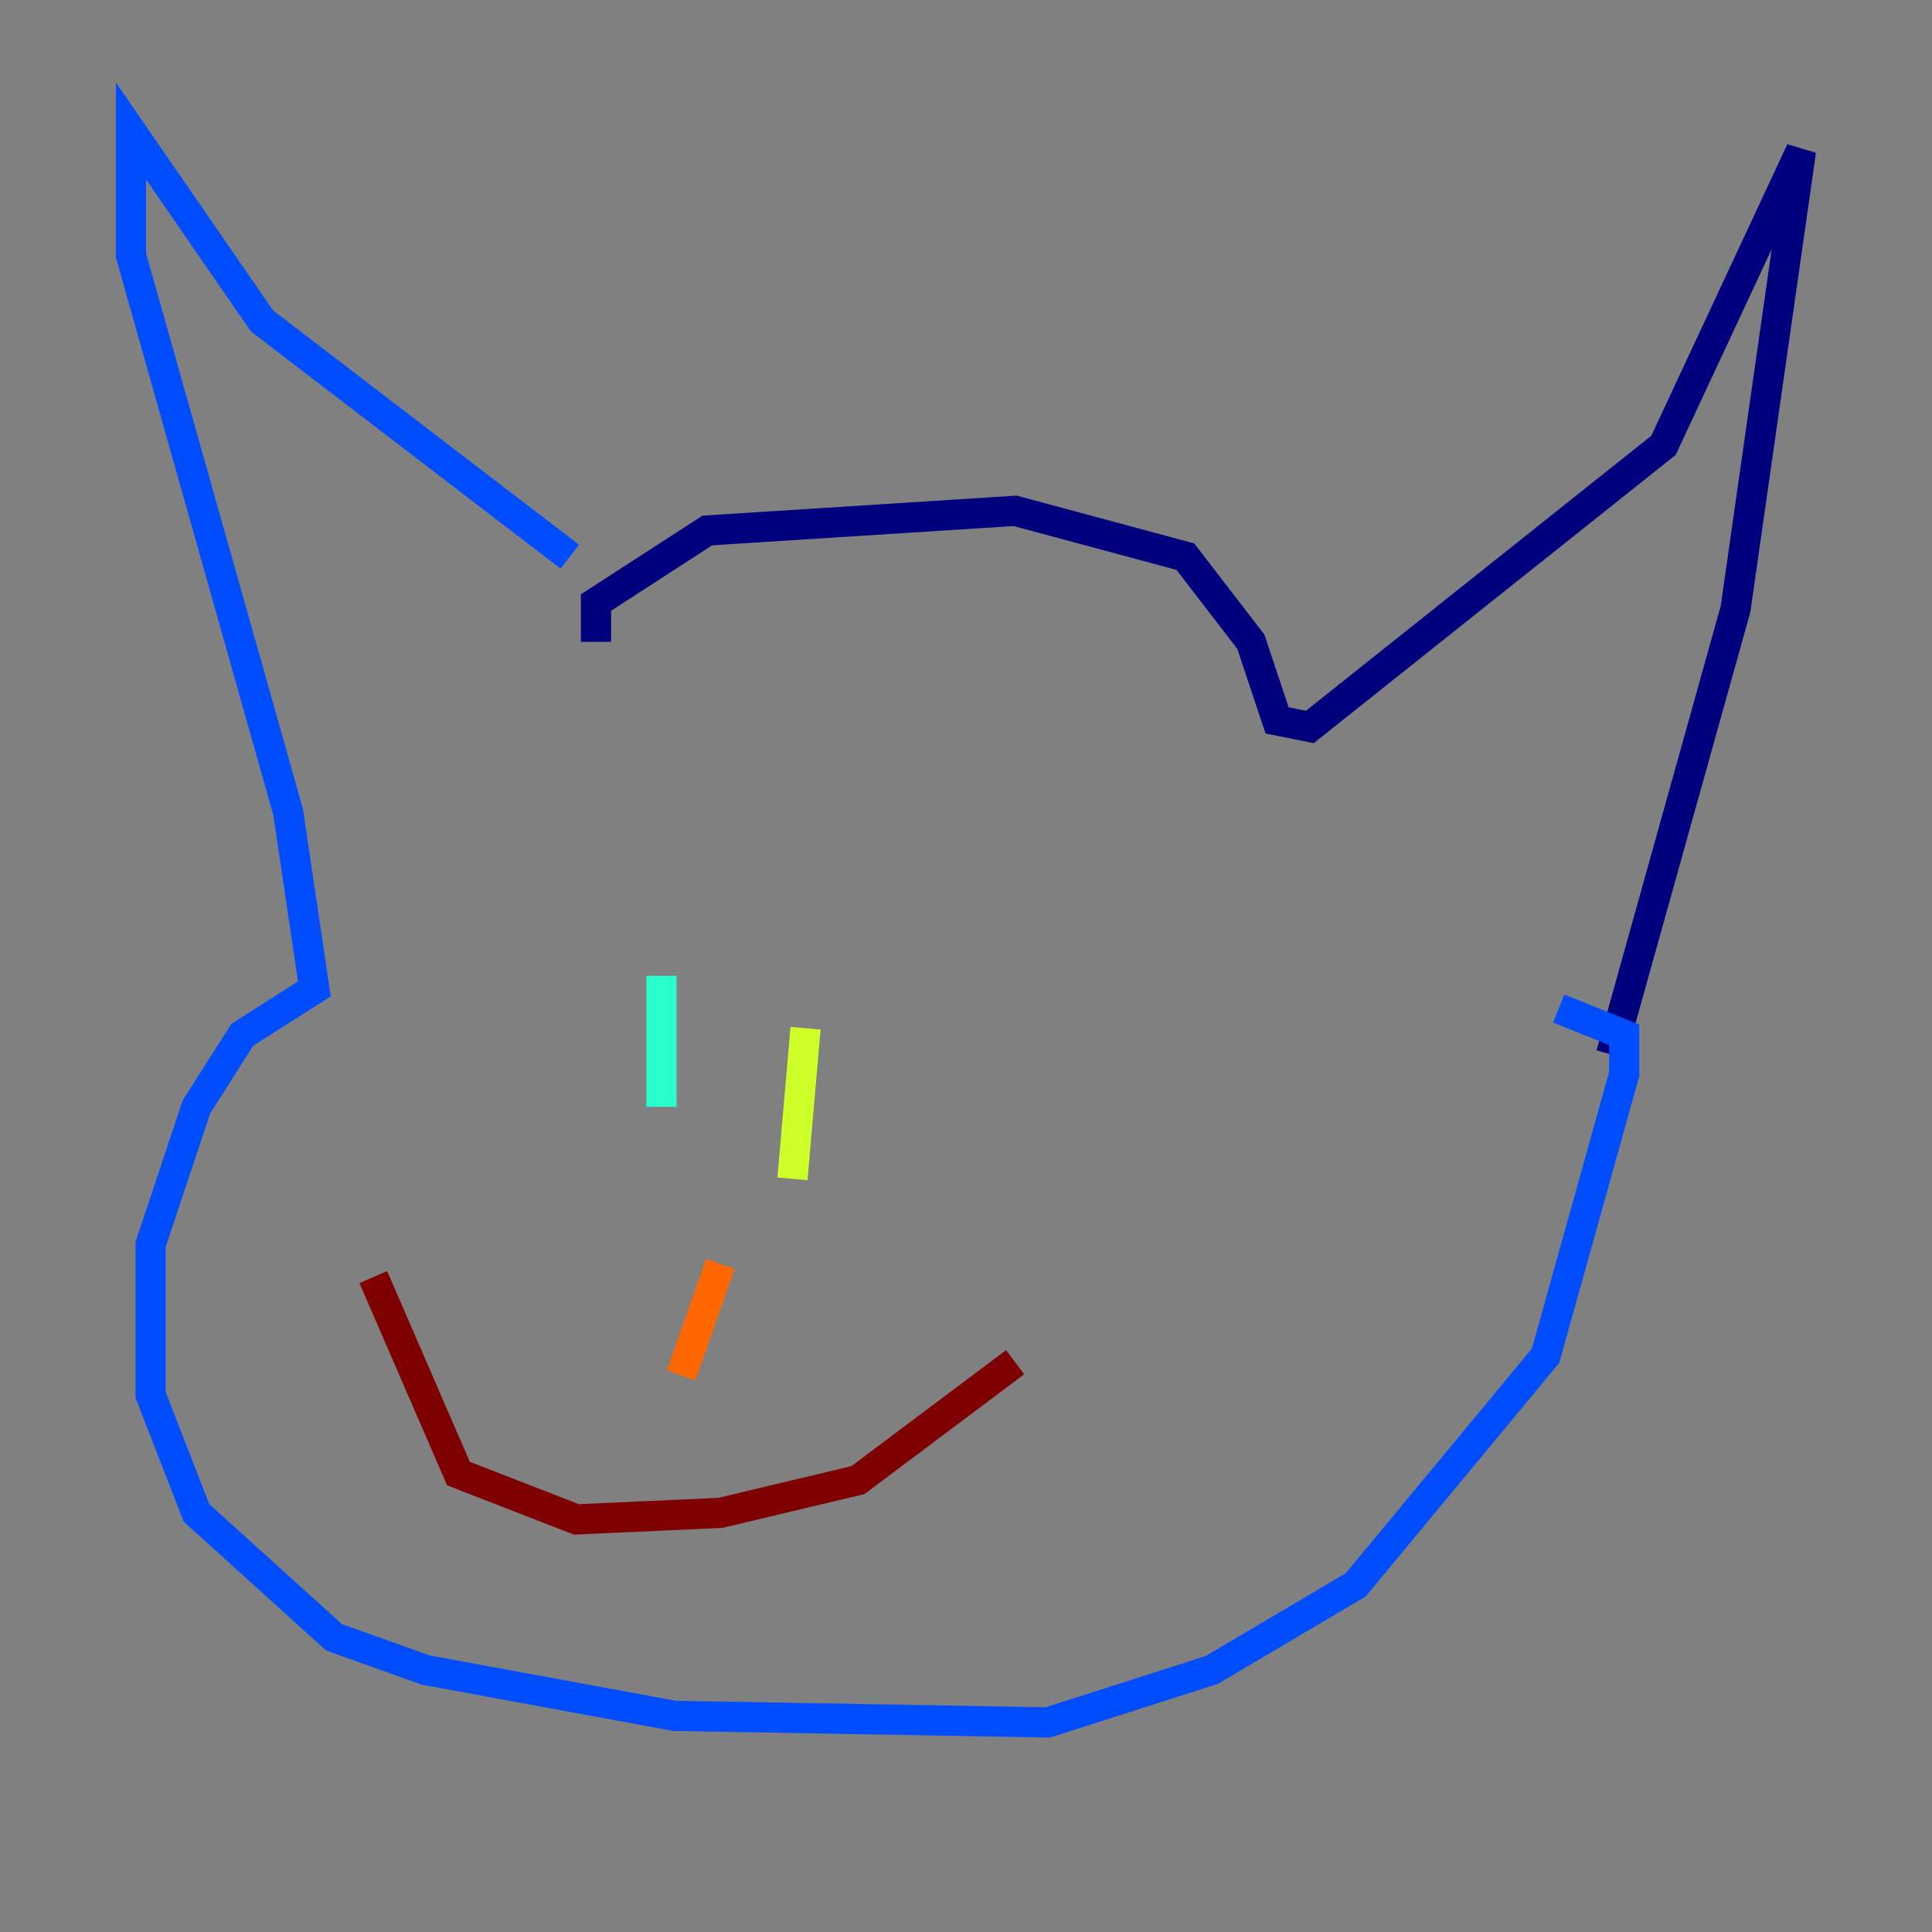 <?xml version="1.0" encoding="utf-8" ?>
<svg baseProfile="tiny" height="128" version="1.2" viewBox="0,0,128,128" width="128" xmlns="http://www.w3.org/2000/svg" xmlns:ev="http://www.w3.org/2001/xml-events" xmlns:xlink="http://www.w3.org/1999/xlink"><rect x="0" y="0" width="128" height="128" fill="#808080" stroke="none"/><defs /><polyline fill="none" points="39.485,42.522 39.485,39.919 46.861,35.146 67.254,33.844 78.536,36.881 82.875,42.522 84.61,47.729 86.78,48.163 110.21,29.505 119.322,9.98 114.983,40.352 106.739,69.858" stroke="#00007f" stroke-width="2" /><polyline fill="none" points="37.749,36.881 17.356,21.261 8.678,8.678 8.678,16.922 19.091,53.803 20.827,65.519 16.054,68.556 13.017,73.329 9.98,82.441 9.98,92.42 13.017,100.231 22.129,108.475 28.203,110.644 44.691,113.681 69.424,114.115 80.271,110.644 89.817,105.003 102.4,89.817 107.607,71.159 107.607,68.556 103.268,66.82" stroke="#004cff" stroke-width="2" /><polyline fill="none" points="43.824,64.651 43.824,73.329" stroke="#29ffcd" stroke-width="2" /><polyline fill="none" points="53.37,68.122 52.502,78.102" stroke="#cdff29" stroke-width="2" /><polyline fill="none" points="47.729,83.742 45.125,91.119" stroke="#ff6700" stroke-width="2" /><polyline fill="none" points="24.732,84.61 30.373,97.627 38.183,100.664 47.729,100.231 56.841,98.061 67.254,90.251" stroke="#7f0000" stroke-width="2" /></svg>